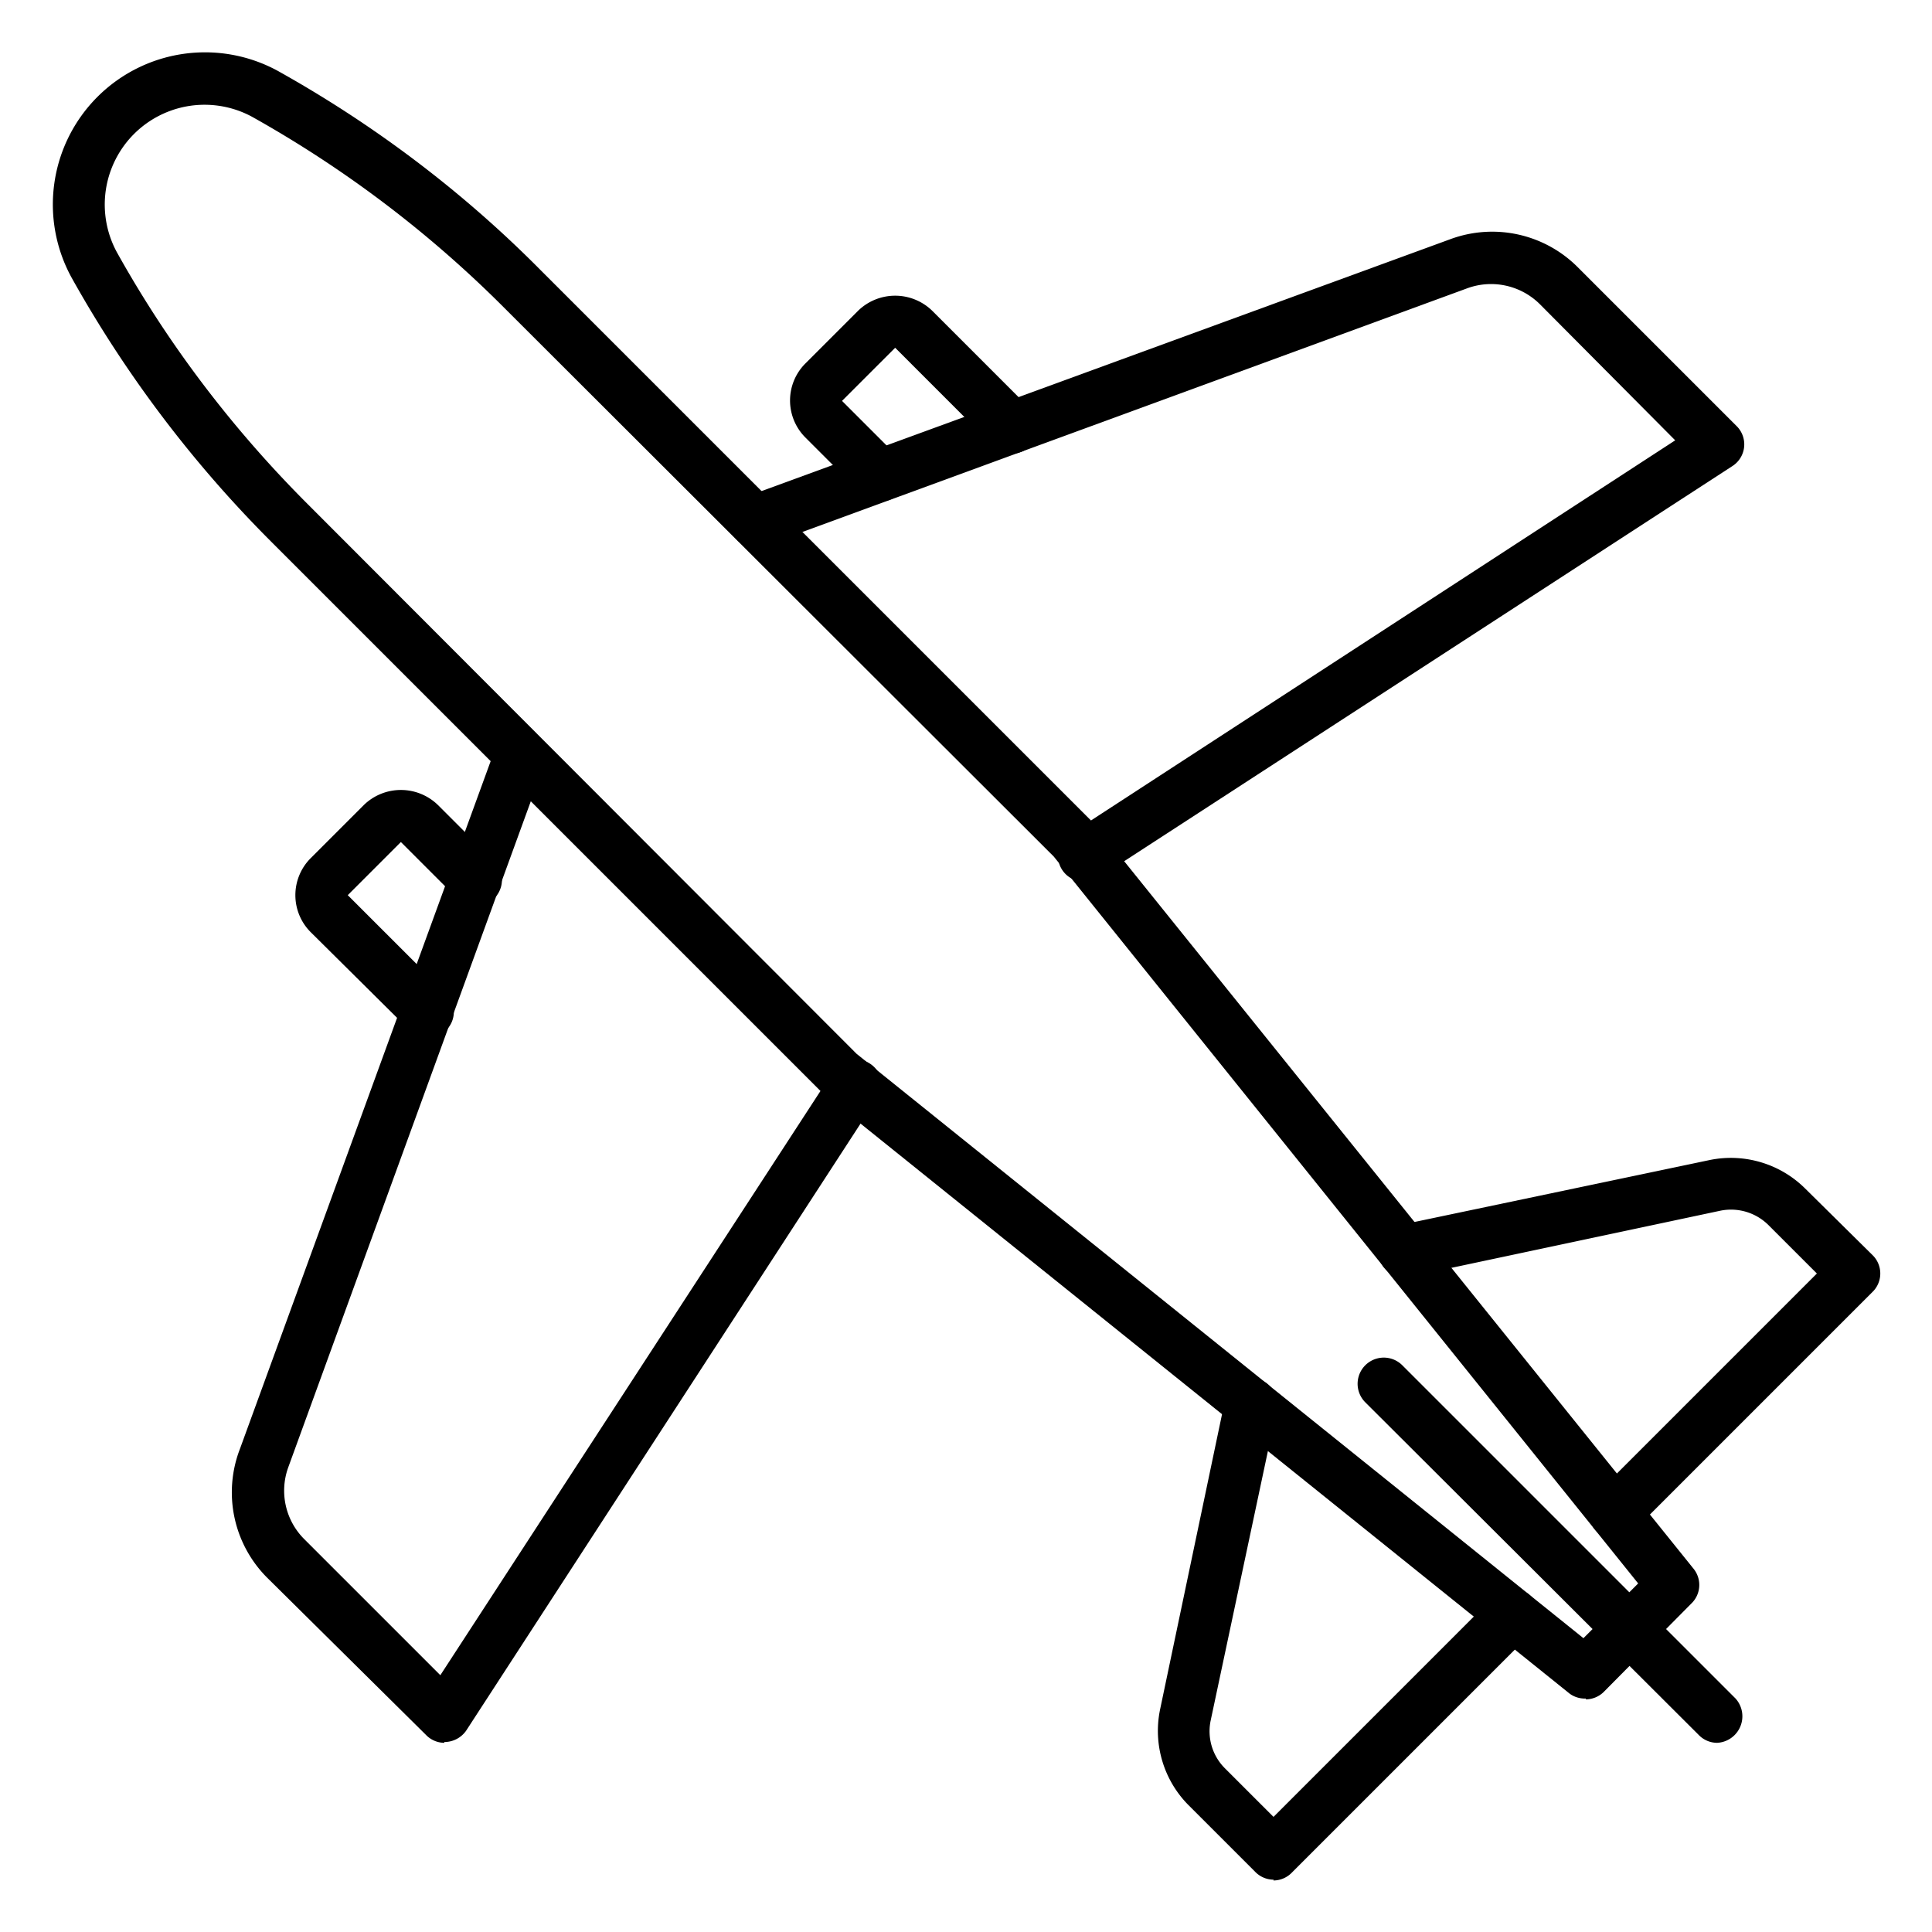 <svg xmlns="http://www.w3.org/2000/svg" viewBox="0 0 24 24">
    <path d="M19.7 21.1a.32.32 0 0 1-.2-.06l-9.28-7.46-.02-.02-6.84-6.84A14.9 14.9 0 0 1 .89 3.45 1.89 1.89 0 0 1 3.45.88c1.2.67 2.3 1.5 3.27 2.48l6.84 6.84.02.02 7.46 9.27a.32.32 0 0 1-.03.43l-1.09 1.1a.32.32 0 0 1-.22.09Zm-9.06-8.01 9.03 7.26.68-.68-7.26-9.03-6.83-6.82a14.25 14.25 0 0 0-3.13-2.37 1.24 1.24 0 0 0-1.68 1.68c.64 1.15 1.44 2.2 2.37 3.13l6.82 6.83Z"/>
    <path d="M20.06 19.12a.33.33 0 0 1-.23-.56l2.74-2.74-.6-.6a.66.66 0 0 0-.6-.18l-3.86.82a.32.32 0 0 1-.13-.64l3.86-.81a1.31 1.31 0 0 1 1.18.35l.84.83a.32.32 0 0 1 0 .46l-2.97 2.97a.32.32 0 0 1-.23.1Zm-4.24 4.23a.32.32 0 0 1-.23-.1l-.83-.83a1.31 1.31 0 0 1-.35-1.18l.81-3.86a.32.32 0 0 1 .64.13l-.82 3.86a.65.65 0 0 0 .18.6l.6.6 2.74-2.74a.32.32 0 0 1 .46.46l-2.97 2.97a.32.32 0 0 1-.23.1Zm5.51-1.7a.32.32 0 0 1-.23-.1l-4.14-4.13a.32.32 0 0 1 .46-.46l4.14 4.14a.33.33 0 0 1-.23.55Zm-7.84-10.7a.32.32 0 0 1-.18-.6l7.5-4.88-1.68-1.69a.86.86 0 0 0-.9-.2L9.5 6.78a.32.32 0 0 1-.23-.61l8.75-3.2a1.5 1.5 0 0 1 1.58.35l1.97 1.97a.32.32 0 0 1-.05.5l-7.85 5.1a.32.32 0 0 1-.17.06Z"/>
    <path d="M10.93 6.23a.32.32 0 0 1-.23-.1l-.7-.7a.65.65 0 0 1 0-.91l.66-.66a.66.66 0 0 1 .92 0l1.22 1.22a.32.32 0 0 1-.46.46l-1.22-1.22-.66.66.7.7a.32.32 0 0 1-.23.55ZM5.52 21.65a.32.32 0 0 1-.23-.1L3.32 19.6a1.5 1.5 0 0 1-.34-1.6l3.19-8.75a.32.32 0 0 1 .6.22l-3.19 8.76a.85.85 0 0 0 .2.89l1.69 1.69 4.88-7.5a.33.33 0 0 1 .54-.02.32.32 0 0 1 0 .36l-5.1 7.85a.33.33 0 0 1-.27.14Z"/>
    <path d="M5.3 12.89a.32.32 0 0 1-.22-.1l-1.22-1.21a.65.65 0 0 1 0-.92l.66-.66a.66.66 0 0 1 .92 0l.7.7a.32.32 0 0 1-.46.46l-.7-.7-.66.66 1.22 1.22a.32.32 0 0 1-.23.55Z"/>
</svg>
